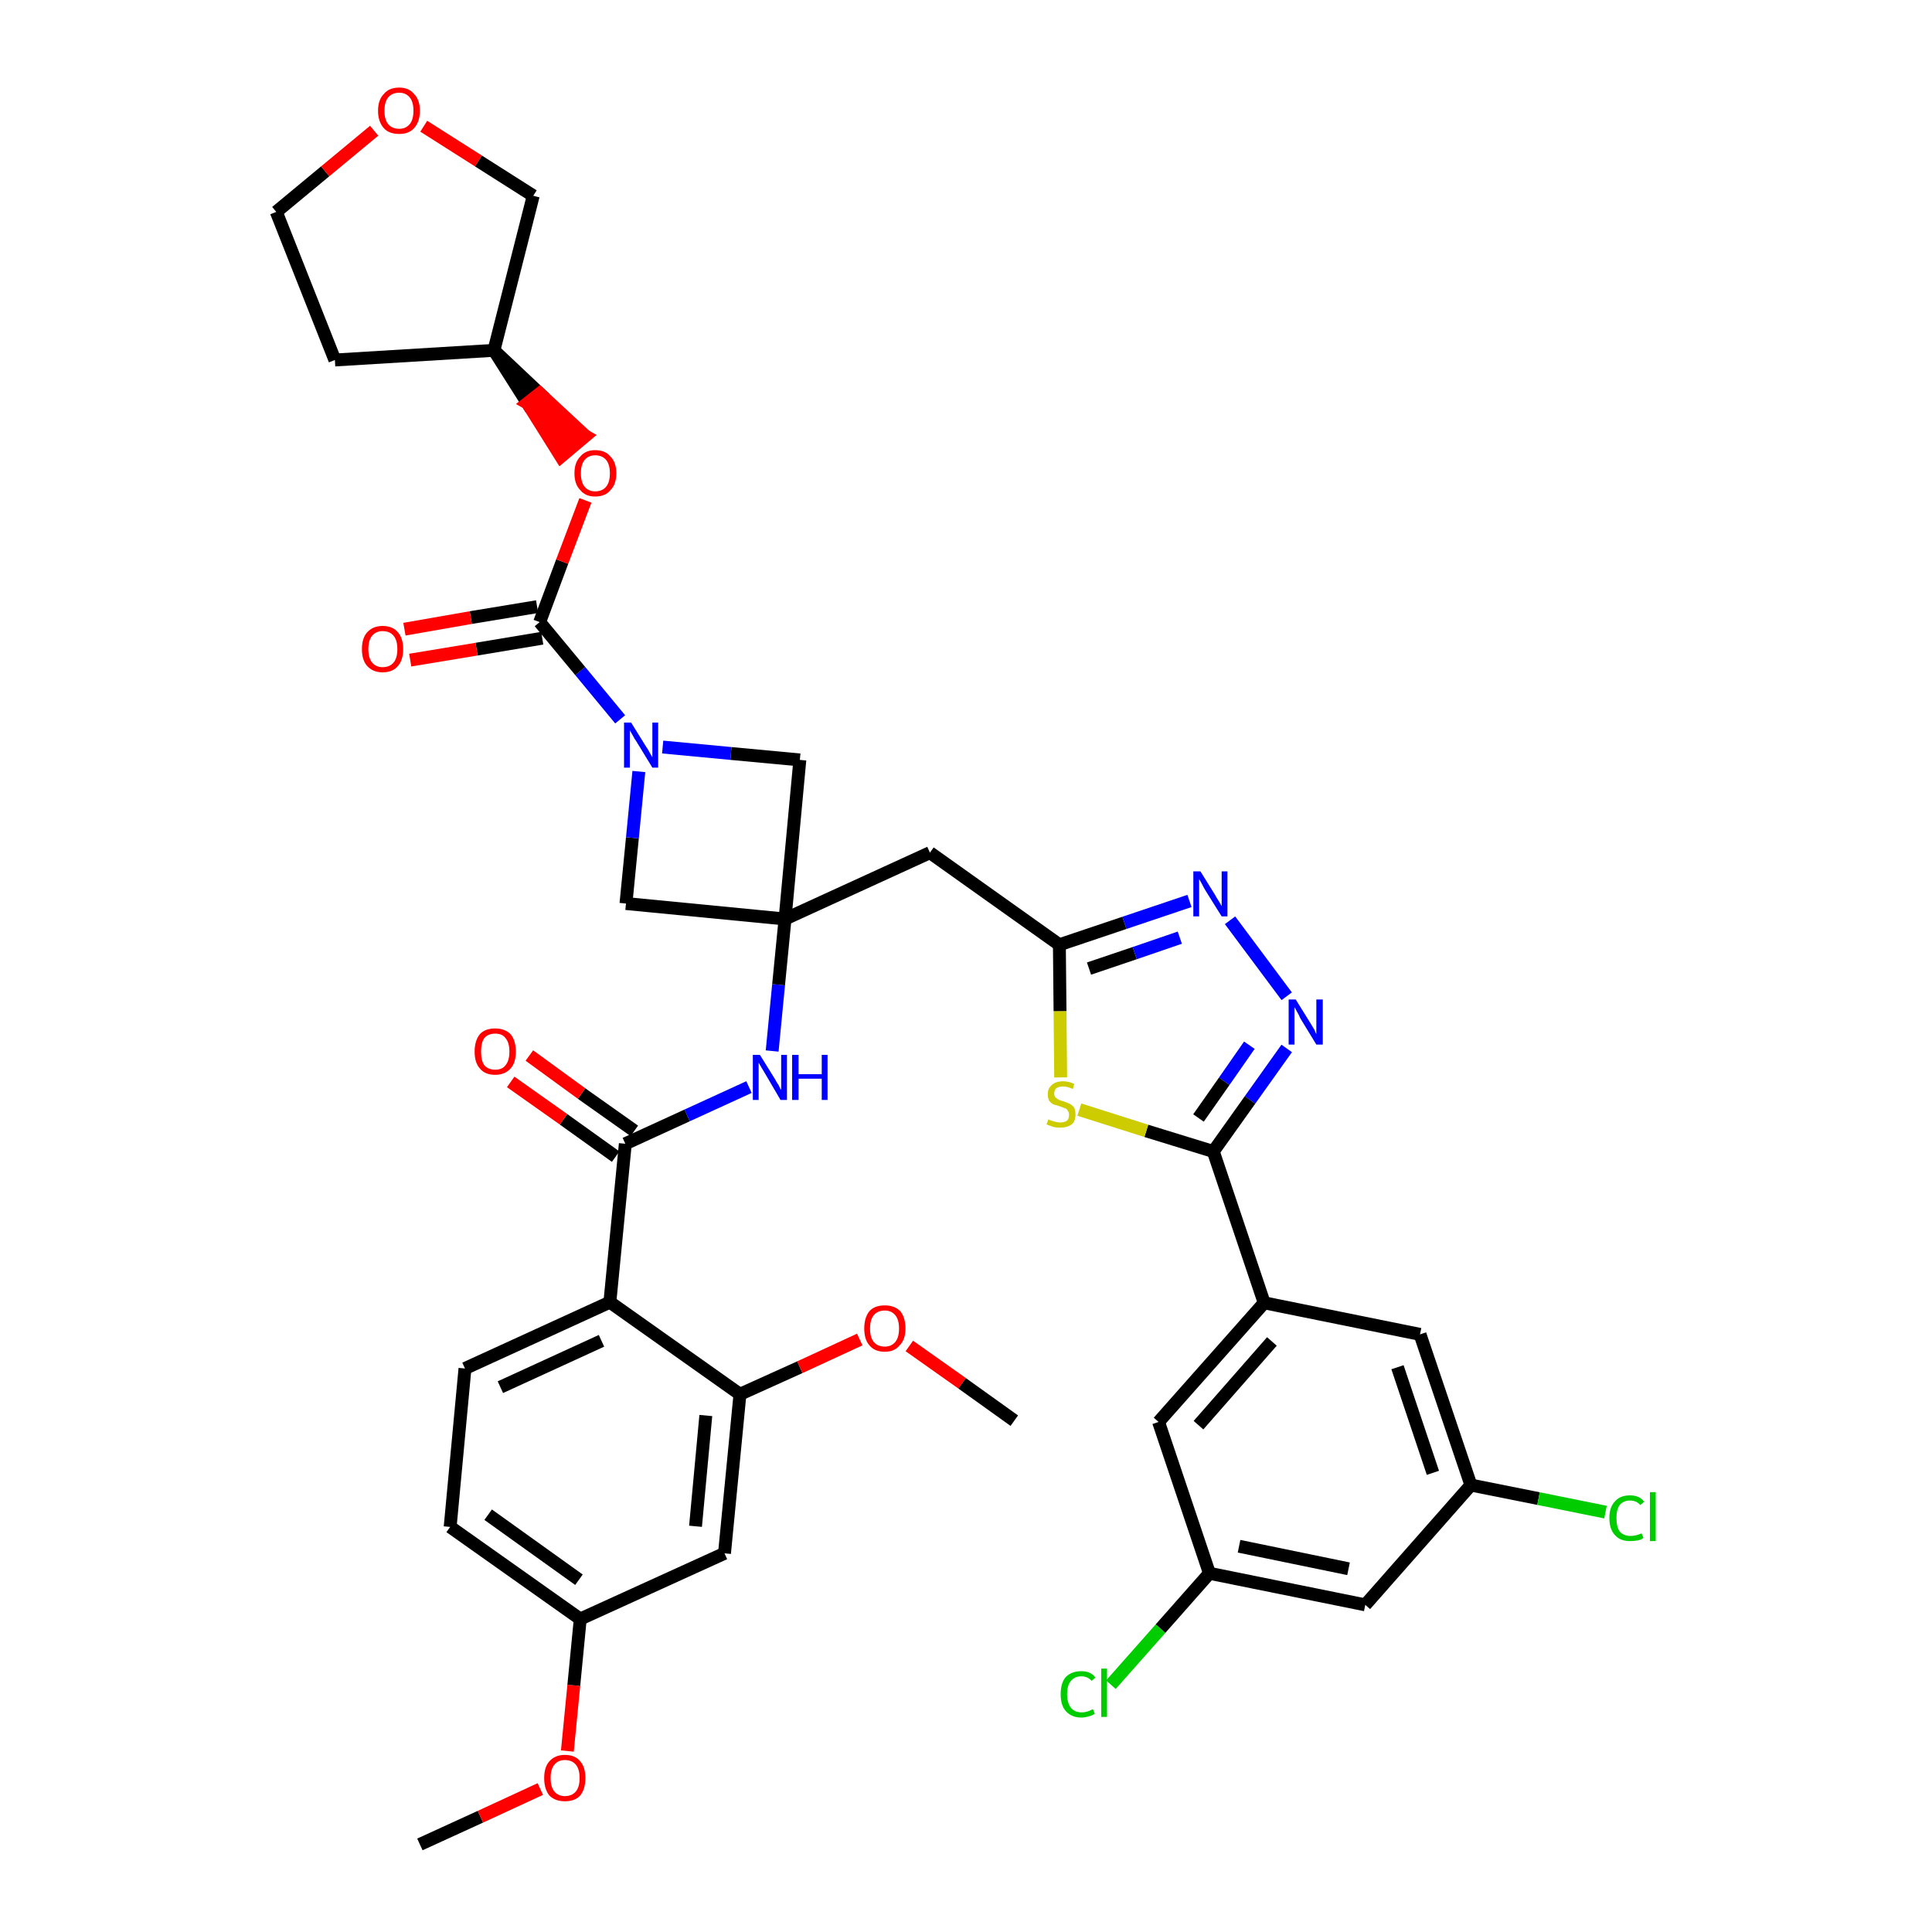 <?xml version='1.0' encoding='iso-8859-1'?>
<svg version='1.1' baseProfile='full'
              xmlns='http://www.w3.org/2000/svg'
                      xmlns:rdkit='http://www.rdkit.org/xml'
                      xmlns:xlink='http://www.w3.org/1999/xlink'
                  xml:space='preserve'
width='300px' height='300px' viewBox='0 0 300 300'>
<!-- END OF HEADER -->
<path class='bond-0 atom-0 atom-1' d='M 65.2,286.4 L 74.6,282.1' style='fill:none;fill-rule:evenodd;stroke:#000000;stroke-width:2.0px;stroke-linecap:butt;stroke-linejoin:miter;stroke-opacity:1' />
<path class='bond-0 atom-0 atom-1' d='M 74.6,282.1 L 83.9,277.8' style='fill:none;fill-rule:evenodd;stroke:#FF0000;stroke-width:2.0px;stroke-linecap:butt;stroke-linejoin:miter;stroke-opacity:1' />
<path class='bond-1 atom-1 atom-2' d='M 88.1,271.9 L 89.1,261.7' style='fill:none;fill-rule:evenodd;stroke:#FF0000;stroke-width:2.0px;stroke-linecap:butt;stroke-linejoin:miter;stroke-opacity:1' />
<path class='bond-1 atom-1 atom-2' d='M 89.1,261.7 L 90.1,251.4' style='fill:none;fill-rule:evenodd;stroke:#000000;stroke-width:2.0px;stroke-linecap:butt;stroke-linejoin:miter;stroke-opacity:1' />
<path class='bond-2 atom-2 atom-3' d='M 90.1,251.4 L 69.9,237.1' style='fill:none;fill-rule:evenodd;stroke:#000000;stroke-width:2.0px;stroke-linecap:butt;stroke-linejoin:miter;stroke-opacity:1' />
<path class='bond-2 atom-2 atom-3' d='M 89.9,245.3 L 75.8,235.2' style='fill:none;fill-rule:evenodd;stroke:#000000;stroke-width:2.0px;stroke-linecap:butt;stroke-linejoin:miter;stroke-opacity:1' />
<path class='bond-38 atom-38 atom-2' d='M 112.5,241.2 L 90.1,251.4' style='fill:none;fill-rule:evenodd;stroke:#000000;stroke-width:2.0px;stroke-linecap:butt;stroke-linejoin:miter;stroke-opacity:1' />
<path class='bond-3 atom-3 atom-4' d='M 69.9,237.1 L 72.2,212.5' style='fill:none;fill-rule:evenodd;stroke:#000000;stroke-width:2.0px;stroke-linecap:butt;stroke-linejoin:miter;stroke-opacity:1' />
<path class='bond-4 atom-4 atom-5' d='M 72.2,212.5 L 94.7,202.2' style='fill:none;fill-rule:evenodd;stroke:#000000;stroke-width:2.0px;stroke-linecap:butt;stroke-linejoin:miter;stroke-opacity:1' />
<path class='bond-4 atom-4 atom-5' d='M 77.7,215.4 L 93.4,208.2' style='fill:none;fill-rule:evenodd;stroke:#000000;stroke-width:2.0px;stroke-linecap:butt;stroke-linejoin:miter;stroke-opacity:1' />
<path class='bond-5 atom-5 atom-6' d='M 94.7,202.2 L 97.1,177.6' style='fill:none;fill-rule:evenodd;stroke:#000000;stroke-width:2.0px;stroke-linecap:butt;stroke-linejoin:miter;stroke-opacity:1' />
<path class='bond-34 atom-5 atom-35' d='M 94.7,202.2 L 114.9,216.5' style='fill:none;fill-rule:evenodd;stroke:#000000;stroke-width:2.0px;stroke-linecap:butt;stroke-linejoin:miter;stroke-opacity:1' />
<path class='bond-6 atom-6 atom-7' d='M 98.5,175.6 L 90.3,169.8' style='fill:none;fill-rule:evenodd;stroke:#000000;stroke-width:2.0px;stroke-linecap:butt;stroke-linejoin:miter;stroke-opacity:1' />
<path class='bond-6 atom-6 atom-7' d='M 90.3,169.8 L 82.2,163.9' style='fill:none;fill-rule:evenodd;stroke:#FF0000;stroke-width:2.0px;stroke-linecap:butt;stroke-linejoin:miter;stroke-opacity:1' />
<path class='bond-6 atom-6 atom-7' d='M 95.6,179.6 L 87.5,173.8' style='fill:none;fill-rule:evenodd;stroke:#000000;stroke-width:2.0px;stroke-linecap:butt;stroke-linejoin:miter;stroke-opacity:1' />
<path class='bond-6 atom-6 atom-7' d='M 87.5,173.8 L 79.3,168.0' style='fill:none;fill-rule:evenodd;stroke:#FF0000;stroke-width:2.0px;stroke-linecap:butt;stroke-linejoin:miter;stroke-opacity:1' />
<path class='bond-7 atom-6 atom-8' d='M 97.1,177.6 L 106.7,173.2' style='fill:none;fill-rule:evenodd;stroke:#000000;stroke-width:2.0px;stroke-linecap:butt;stroke-linejoin:miter;stroke-opacity:1' />
<path class='bond-7 atom-6 atom-8' d='M 106.7,173.2 L 116.3,168.8' style='fill:none;fill-rule:evenodd;stroke:#0000FF;stroke-width:2.0px;stroke-linecap:butt;stroke-linejoin:miter;stroke-opacity:1' />
<path class='bond-8 atom-8 atom-9' d='M 119.9,163.2 L 120.9,152.9' style='fill:none;fill-rule:evenodd;stroke:#0000FF;stroke-width:2.0px;stroke-linecap:butt;stroke-linejoin:miter;stroke-opacity:1' />
<path class='bond-8 atom-8 atom-9' d='M 120.9,152.9 L 121.9,142.7' style='fill:none;fill-rule:evenodd;stroke:#000000;stroke-width:2.0px;stroke-linecap:butt;stroke-linejoin:miter;stroke-opacity:1' />
<path class='bond-9 atom-9 atom-10' d='M 121.9,142.7 L 144.4,132.4' style='fill:none;fill-rule:evenodd;stroke:#000000;stroke-width:2.0px;stroke-linecap:butt;stroke-linejoin:miter;stroke-opacity:1' />
<path class='bond-23 atom-9 atom-24' d='M 121.9,142.7 L 97.2,140.3' style='fill:none;fill-rule:evenodd;stroke:#000000;stroke-width:2.0px;stroke-linecap:butt;stroke-linejoin:miter;stroke-opacity:1' />
<path class='bond-39 atom-34 atom-9' d='M 124.2,118.0 L 121.9,142.7' style='fill:none;fill-rule:evenodd;stroke:#000000;stroke-width:2.0px;stroke-linecap:butt;stroke-linejoin:miter;stroke-opacity:1' />
<path class='bond-10 atom-10 atom-11' d='M 144.4,132.4 L 164.5,146.7' style='fill:none;fill-rule:evenodd;stroke:#000000;stroke-width:2.0px;stroke-linecap:butt;stroke-linejoin:miter;stroke-opacity:1' />
<path class='bond-11 atom-11 atom-12' d='M 164.5,146.7 L 174.6,143.3' style='fill:none;fill-rule:evenodd;stroke:#000000;stroke-width:2.0px;stroke-linecap:butt;stroke-linejoin:miter;stroke-opacity:1' />
<path class='bond-11 atom-11 atom-12' d='M 174.6,143.3 L 184.7,139.9' style='fill:none;fill-rule:evenodd;stroke:#0000FF;stroke-width:2.0px;stroke-linecap:butt;stroke-linejoin:miter;stroke-opacity:1' />
<path class='bond-11 atom-11 atom-12' d='M 169.1,150.4 L 176.2,148.0' style='fill:none;fill-rule:evenodd;stroke:#000000;stroke-width:2.0px;stroke-linecap:butt;stroke-linejoin:miter;stroke-opacity:1' />
<path class='bond-11 atom-11 atom-12' d='M 176.2,148.0 L 183.2,145.6' style='fill:none;fill-rule:evenodd;stroke:#0000FF;stroke-width:2.0px;stroke-linecap:butt;stroke-linejoin:miter;stroke-opacity:1' />
<path class='bond-40 atom-23 atom-11' d='M 164.7,167.3 L 164.6,157.0' style='fill:none;fill-rule:evenodd;stroke:#CCCC00;stroke-width:2.0px;stroke-linecap:butt;stroke-linejoin:miter;stroke-opacity:1' />
<path class='bond-40 atom-23 atom-11' d='M 164.6,157.0 L 164.5,146.7' style='fill:none;fill-rule:evenodd;stroke:#000000;stroke-width:2.0px;stroke-linecap:butt;stroke-linejoin:miter;stroke-opacity:1' />
<path class='bond-12 atom-12 atom-13' d='M 191.0,142.9 L 199.8,154.7' style='fill:none;fill-rule:evenodd;stroke:#0000FF;stroke-width:2.0px;stroke-linecap:butt;stroke-linejoin:miter;stroke-opacity:1' />
<path class='bond-13 atom-13 atom-14' d='M 199.8,162.8 L 194.1,170.8' style='fill:none;fill-rule:evenodd;stroke:#0000FF;stroke-width:2.0px;stroke-linecap:butt;stroke-linejoin:miter;stroke-opacity:1' />
<path class='bond-13 atom-13 atom-14' d='M 194.1,170.8 L 188.4,178.8' style='fill:none;fill-rule:evenodd;stroke:#000000;stroke-width:2.0px;stroke-linecap:butt;stroke-linejoin:miter;stroke-opacity:1' />
<path class='bond-13 atom-13 atom-14' d='M 194.0,162.3 L 190.1,167.9' style='fill:none;fill-rule:evenodd;stroke:#0000FF;stroke-width:2.0px;stroke-linecap:butt;stroke-linejoin:miter;stroke-opacity:1' />
<path class='bond-13 atom-13 atom-14' d='M 190.1,167.9 L 186.1,173.6' style='fill:none;fill-rule:evenodd;stroke:#000000;stroke-width:2.0px;stroke-linecap:butt;stroke-linejoin:miter;stroke-opacity:1' />
<path class='bond-14 atom-14 atom-15' d='M 188.4,178.8 L 196.3,202.3' style='fill:none;fill-rule:evenodd;stroke:#000000;stroke-width:2.0px;stroke-linecap:butt;stroke-linejoin:miter;stroke-opacity:1' />
<path class='bond-22 atom-14 atom-23' d='M 188.4,178.8 L 178.0,175.6' style='fill:none;fill-rule:evenodd;stroke:#000000;stroke-width:2.0px;stroke-linecap:butt;stroke-linejoin:miter;stroke-opacity:1' />
<path class='bond-22 atom-14 atom-23' d='M 178.0,175.6 L 167.6,172.3' style='fill:none;fill-rule:evenodd;stroke:#CCCC00;stroke-width:2.0px;stroke-linecap:butt;stroke-linejoin:miter;stroke-opacity:1' />
<path class='bond-15 atom-15 atom-16' d='M 196.3,202.3 L 179.9,220.8' style='fill:none;fill-rule:evenodd;stroke:#000000;stroke-width:2.0px;stroke-linecap:butt;stroke-linejoin:miter;stroke-opacity:1' />
<path class='bond-15 atom-15 atom-16' d='M 197.5,208.3 L 186.1,221.3' style='fill:none;fill-rule:evenodd;stroke:#000000;stroke-width:2.0px;stroke-linecap:butt;stroke-linejoin:miter;stroke-opacity:1' />
<path class='bond-42 atom-22 atom-15' d='M 220.5,207.2 L 196.3,202.3' style='fill:none;fill-rule:evenodd;stroke:#000000;stroke-width:2.0px;stroke-linecap:butt;stroke-linejoin:miter;stroke-opacity:1' />
<path class='bond-16 atom-16 atom-17' d='M 179.9,220.8 L 187.8,244.3' style='fill:none;fill-rule:evenodd;stroke:#000000;stroke-width:2.0px;stroke-linecap:butt;stroke-linejoin:miter;stroke-opacity:1' />
<path class='bond-17 atom-17 atom-18' d='M 187.8,244.3 L 180.2,252.9' style='fill:none;fill-rule:evenodd;stroke:#000000;stroke-width:2.0px;stroke-linecap:butt;stroke-linejoin:miter;stroke-opacity:1' />
<path class='bond-17 atom-17 atom-18' d='M 180.2,252.9 L 172.5,261.6' style='fill:none;fill-rule:evenodd;stroke:#00CC00;stroke-width:2.0px;stroke-linecap:butt;stroke-linejoin:miter;stroke-opacity:1' />
<path class='bond-18 atom-17 atom-19' d='M 187.8,244.3 L 212.0,249.2' style='fill:none;fill-rule:evenodd;stroke:#000000;stroke-width:2.0px;stroke-linecap:butt;stroke-linejoin:miter;stroke-opacity:1' />
<path class='bond-18 atom-17 atom-19' d='M 192.4,240.1 L 209.4,243.6' style='fill:none;fill-rule:evenodd;stroke:#000000;stroke-width:2.0px;stroke-linecap:butt;stroke-linejoin:miter;stroke-opacity:1' />
<path class='bond-19 atom-19 atom-20' d='M 212.0,249.2 L 228.4,230.6' style='fill:none;fill-rule:evenodd;stroke:#000000;stroke-width:2.0px;stroke-linecap:butt;stroke-linejoin:miter;stroke-opacity:1' />
<path class='bond-20 atom-20 atom-21' d='M 228.4,230.6 L 238.9,232.7' style='fill:none;fill-rule:evenodd;stroke:#000000;stroke-width:2.0px;stroke-linecap:butt;stroke-linejoin:miter;stroke-opacity:1' />
<path class='bond-20 atom-20 atom-21' d='M 238.9,232.7 L 249.3,234.8' style='fill:none;fill-rule:evenodd;stroke:#00CC00;stroke-width:2.0px;stroke-linecap:butt;stroke-linejoin:miter;stroke-opacity:1' />
<path class='bond-21 atom-20 atom-22' d='M 228.4,230.6 L 220.5,207.2' style='fill:none;fill-rule:evenodd;stroke:#000000;stroke-width:2.0px;stroke-linecap:butt;stroke-linejoin:miter;stroke-opacity:1' />
<path class='bond-21 atom-20 atom-22' d='M 222.5,228.7 L 217.0,212.3' style='fill:none;fill-rule:evenodd;stroke:#000000;stroke-width:2.0px;stroke-linecap:butt;stroke-linejoin:miter;stroke-opacity:1' />
<path class='bond-24 atom-24 atom-25' d='M 97.2,140.3 L 98.2,130.1' style='fill:none;fill-rule:evenodd;stroke:#000000;stroke-width:2.0px;stroke-linecap:butt;stroke-linejoin:miter;stroke-opacity:1' />
<path class='bond-24 atom-24 atom-25' d='M 98.2,130.1 L 99.2,119.8' style='fill:none;fill-rule:evenodd;stroke:#0000FF;stroke-width:2.0px;stroke-linecap:butt;stroke-linejoin:miter;stroke-opacity:1' />
<path class='bond-25 atom-25 atom-26' d='M 96.3,111.7 L 90.1,104.2' style='fill:none;fill-rule:evenodd;stroke:#0000FF;stroke-width:2.0px;stroke-linecap:butt;stroke-linejoin:miter;stroke-opacity:1' />
<path class='bond-25 atom-25 atom-26' d='M 90.1,104.2 L 83.8,96.6' style='fill:none;fill-rule:evenodd;stroke:#000000;stroke-width:2.0px;stroke-linecap:butt;stroke-linejoin:miter;stroke-opacity:1' />
<path class='bond-33 atom-25 atom-34' d='M 102.9,116.0 L 113.5,117.0' style='fill:none;fill-rule:evenodd;stroke:#0000FF;stroke-width:2.0px;stroke-linecap:butt;stroke-linejoin:miter;stroke-opacity:1' />
<path class='bond-33 atom-25 atom-34' d='M 113.5,117.0 L 124.2,118.0' style='fill:none;fill-rule:evenodd;stroke:#000000;stroke-width:2.0px;stroke-linecap:butt;stroke-linejoin:miter;stroke-opacity:1' />
<path class='bond-26 atom-26 atom-27' d='M 83.4,94.2 L 73.1,95.9' style='fill:none;fill-rule:evenodd;stroke:#000000;stroke-width:2.0px;stroke-linecap:butt;stroke-linejoin:miter;stroke-opacity:1' />
<path class='bond-26 atom-26 atom-27' d='M 73.1,95.9 L 62.8,97.7' style='fill:none;fill-rule:evenodd;stroke:#FF0000;stroke-width:2.0px;stroke-linecap:butt;stroke-linejoin:miter;stroke-opacity:1' />
<path class='bond-26 atom-26 atom-27' d='M 84.2,99.1 L 74.0,100.8' style='fill:none;fill-rule:evenodd;stroke:#000000;stroke-width:2.0px;stroke-linecap:butt;stroke-linejoin:miter;stroke-opacity:1' />
<path class='bond-26 atom-26 atom-27' d='M 74.0,100.8 L 63.7,102.5' style='fill:none;fill-rule:evenodd;stroke:#FF0000;stroke-width:2.0px;stroke-linecap:butt;stroke-linejoin:miter;stroke-opacity:1' />
<path class='bond-27 atom-26 atom-28' d='M 83.8,96.6 L 87.3,87.2' style='fill:none;fill-rule:evenodd;stroke:#000000;stroke-width:2.0px;stroke-linecap:butt;stroke-linejoin:miter;stroke-opacity:1' />
<path class='bond-27 atom-26 atom-28' d='M 87.3,87.2 L 90.9,77.7' style='fill:none;fill-rule:evenodd;stroke:#FF0000;stroke-width:2.0px;stroke-linecap:butt;stroke-linejoin:miter;stroke-opacity:1' />
<path class='bond-28 atom-29 atom-28' d='M 76.7,54.4 L 81.9,62.6 L 83.8,61.1 Z' style='fill:#000000;fill-rule:evenodd;fill-opacity:1;stroke:#000000;stroke-width:2.0px;stroke-linecap:butt;stroke-linejoin:miter;stroke-opacity:1;' />
<path class='bond-28 atom-29 atom-28' d='M 81.9,62.6 L 90.9,67.7 L 87.1,70.9 Z' style='fill:#FF0000;fill-rule:evenodd;fill-opacity:1;stroke:#FF0000;stroke-width:2.0px;stroke-linecap:butt;stroke-linejoin:miter;stroke-opacity:1;' />
<path class='bond-28 atom-29 atom-28' d='M 81.9,62.6 L 83.8,61.1 L 90.9,67.7 Z' style='fill:#FF0000;fill-rule:evenodd;fill-opacity:1;stroke:#FF0000;stroke-width:2.0px;stroke-linecap:butt;stroke-linejoin:miter;stroke-opacity:1;' />
<path class='bond-29 atom-29 atom-30' d='M 76.7,54.4 L 52.0,55.9' style='fill:none;fill-rule:evenodd;stroke:#000000;stroke-width:2.0px;stroke-linecap:butt;stroke-linejoin:miter;stroke-opacity:1' />
<path class='bond-41 atom-33 atom-29' d='M 82.8,30.4 L 76.7,54.4' style='fill:none;fill-rule:evenodd;stroke:#000000;stroke-width:2.0px;stroke-linecap:butt;stroke-linejoin:miter;stroke-opacity:1' />
<path class='bond-30 atom-30 atom-31' d='M 52.0,55.9 L 42.9,32.9' style='fill:none;fill-rule:evenodd;stroke:#000000;stroke-width:2.0px;stroke-linecap:butt;stroke-linejoin:miter;stroke-opacity:1' />
<path class='bond-31 atom-31 atom-32' d='M 42.9,32.9 L 50.5,26.6' style='fill:none;fill-rule:evenodd;stroke:#000000;stroke-width:2.0px;stroke-linecap:butt;stroke-linejoin:miter;stroke-opacity:1' />
<path class='bond-31 atom-31 atom-32' d='M 50.5,26.6 L 58.1,20.3' style='fill:none;fill-rule:evenodd;stroke:#FF0000;stroke-width:2.0px;stroke-linecap:butt;stroke-linejoin:miter;stroke-opacity:1' />
<path class='bond-32 atom-32 atom-33' d='M 65.8,19.6 L 74.3,25.0' style='fill:none;fill-rule:evenodd;stroke:#FF0000;stroke-width:2.0px;stroke-linecap:butt;stroke-linejoin:miter;stroke-opacity:1' />
<path class='bond-32 atom-32 atom-33' d='M 74.3,25.0 L 82.8,30.4' style='fill:none;fill-rule:evenodd;stroke:#000000;stroke-width:2.0px;stroke-linecap:butt;stroke-linejoin:miter;stroke-opacity:1' />
<path class='bond-35 atom-35 atom-36' d='M 114.9,216.5 L 124.2,212.3' style='fill:none;fill-rule:evenodd;stroke:#000000;stroke-width:2.0px;stroke-linecap:butt;stroke-linejoin:miter;stroke-opacity:1' />
<path class='bond-35 atom-35 atom-36' d='M 124.2,212.3 L 133.5,208.0' style='fill:none;fill-rule:evenodd;stroke:#FF0000;stroke-width:2.0px;stroke-linecap:butt;stroke-linejoin:miter;stroke-opacity:1' />
<path class='bond-37 atom-35 atom-38' d='M 114.9,216.5 L 112.5,241.2' style='fill:none;fill-rule:evenodd;stroke:#000000;stroke-width:2.0px;stroke-linecap:butt;stroke-linejoin:miter;stroke-opacity:1' />
<path class='bond-37 atom-35 atom-38' d='M 109.6,219.8 L 108.0,237.0' style='fill:none;fill-rule:evenodd;stroke:#000000;stroke-width:2.0px;stroke-linecap:butt;stroke-linejoin:miter;stroke-opacity:1' />
<path class='bond-36 atom-36 atom-37' d='M 141.2,209.0 L 149.4,214.8' style='fill:none;fill-rule:evenodd;stroke:#FF0000;stroke-width:2.0px;stroke-linecap:butt;stroke-linejoin:miter;stroke-opacity:1' />
<path class='bond-36 atom-36 atom-37' d='M 149.4,214.8 L 157.5,220.6' style='fill:none;fill-rule:evenodd;stroke:#000000;stroke-width:2.0px;stroke-linecap:butt;stroke-linejoin:miter;stroke-opacity:1' />
<path  class='atom-1' d='M 84.5 276.1
Q 84.5 274.4, 85.3 273.5
Q 86.2 272.5, 87.7 272.5
Q 89.3 272.5, 90.1 273.5
Q 90.9 274.4, 90.9 276.1
Q 90.9 277.8, 90.1 278.8
Q 89.3 279.7, 87.7 279.7
Q 86.2 279.7, 85.3 278.8
Q 84.5 277.8, 84.5 276.1
M 87.7 278.9
Q 88.8 278.9, 89.4 278.2
Q 90.0 277.5, 90.0 276.1
Q 90.0 274.7, 89.4 274.0
Q 88.8 273.3, 87.7 273.3
Q 86.7 273.3, 86.1 274.0
Q 85.5 274.7, 85.5 276.1
Q 85.5 277.5, 86.1 278.2
Q 86.7 278.9, 87.7 278.9
' fill='#FF0000'/>
<path  class='atom-7' d='M 73.7 163.3
Q 73.7 161.6, 74.5 160.6
Q 75.3 159.7, 76.9 159.7
Q 78.4 159.7, 79.3 160.6
Q 80.1 161.6, 80.1 163.3
Q 80.1 165.0, 79.3 165.9
Q 78.4 166.9, 76.9 166.9
Q 75.3 166.9, 74.5 165.9
Q 73.7 165.0, 73.7 163.3
M 76.9 166.1
Q 78.0 166.1, 78.5 165.4
Q 79.1 164.7, 79.1 163.3
Q 79.1 161.9, 78.5 161.2
Q 78.0 160.5, 76.9 160.5
Q 75.8 160.5, 75.2 161.2
Q 74.7 161.9, 74.7 163.3
Q 74.7 164.7, 75.2 165.4
Q 75.8 166.1, 76.9 166.1
' fill='#FF0000'/>
<path  class='atom-8' d='M 118.0 163.8
L 120.3 167.5
Q 120.5 167.9, 120.9 168.5
Q 121.2 169.2, 121.3 169.2
L 121.3 163.8
L 122.2 163.8
L 122.2 170.8
L 121.2 170.8
L 118.8 166.7
Q 118.5 166.2, 118.2 165.7
Q 117.9 165.2, 117.8 165.0
L 117.8 170.8
L 116.9 170.8
L 116.9 163.8
L 118.0 163.8
' fill='#0000FF'/>
<path  class='atom-8' d='M 123.0 163.8
L 124.0 163.8
L 124.0 166.8
L 127.6 166.8
L 127.6 163.8
L 128.5 163.8
L 128.5 170.8
L 127.6 170.8
L 127.6 167.5
L 124.0 167.5
L 124.0 170.8
L 123.0 170.8
L 123.0 163.8
' fill='#0000FF'/>
<path  class='atom-12' d='M 186.4 135.3
L 188.7 139.0
Q 188.9 139.4, 189.3 140.0
Q 189.7 140.7, 189.7 140.7
L 189.7 135.3
L 190.6 135.3
L 190.6 142.3
L 189.7 142.3
L 187.2 138.3
Q 186.9 137.8, 186.6 137.2
Q 186.3 136.7, 186.2 136.5
L 186.2 142.3
L 185.3 142.3
L 185.3 135.3
L 186.4 135.3
' fill='#0000FF'/>
<path  class='atom-13' d='M 201.2 155.2
L 203.5 158.9
Q 203.7 159.2, 204.1 159.9
Q 204.4 160.6, 204.4 160.6
L 204.4 155.2
L 205.4 155.2
L 205.4 162.2
L 204.4 162.2
L 201.9 158.1
Q 201.7 157.6, 201.4 157.1
Q 201.1 156.5, 201.0 156.4
L 201.0 162.2
L 200.1 162.2
L 200.1 155.2
L 201.2 155.2
' fill='#0000FF'/>
<path  class='atom-18' d='M 164.7 263.1
Q 164.7 261.3, 165.5 260.4
Q 166.4 259.5, 167.9 259.5
Q 169.4 259.5, 170.1 260.5
L 169.5 261.0
Q 168.9 260.3, 167.9 260.3
Q 166.9 260.3, 166.3 261.0
Q 165.7 261.7, 165.7 263.1
Q 165.7 264.4, 166.3 265.2
Q 166.9 265.9, 168.0 265.9
Q 168.8 265.9, 169.7 265.4
L 170.0 266.1
Q 169.6 266.4, 169.1 266.5
Q 168.5 266.7, 167.9 266.7
Q 166.4 266.7, 165.5 265.7
Q 164.7 264.8, 164.7 263.1
' fill='#00CC00'/>
<path  class='atom-18' d='M 171.0 259.1
L 171.9 259.1
L 171.9 266.6
L 171.0 266.6
L 171.0 259.1
' fill='#00CC00'/>
<path  class='atom-21' d='M 249.9 235.7
Q 249.9 234.0, 250.8 233.1
Q 251.6 232.2, 253.1 232.2
Q 254.6 232.2, 255.3 233.2
L 254.7 233.7
Q 254.1 233.0, 253.1 233.0
Q 252.1 233.0, 251.5 233.7
Q 251.0 234.4, 251.0 235.7
Q 251.0 237.1, 251.5 237.8
Q 252.1 238.5, 253.2 238.5
Q 254.0 238.5, 254.9 238.1
L 255.2 238.8
Q 254.8 239.1, 254.3 239.2
Q 253.7 239.3, 253.1 239.3
Q 251.6 239.3, 250.8 238.4
Q 249.9 237.5, 249.9 235.7
' fill='#00CC00'/>
<path  class='atom-21' d='M 256.2 231.7
L 257.1 231.7
L 257.1 239.3
L 256.2 239.3
L 256.2 231.7
' fill='#00CC00'/>
<path  class='atom-23' d='M 162.8 173.8
Q 162.9 173.9, 163.2 174.0
Q 163.5 174.1, 163.9 174.2
Q 164.3 174.3, 164.6 174.3
Q 165.3 174.3, 165.7 174.0
Q 166.0 173.7, 166.0 173.1
Q 166.0 172.7, 165.8 172.5
Q 165.7 172.2, 165.4 172.1
Q 165.1 172.0, 164.6 171.8
Q 164.0 171.6, 163.6 171.5
Q 163.2 171.3, 162.9 170.9
Q 162.7 170.5, 162.7 169.9
Q 162.7 169.0, 163.3 168.5
Q 163.9 167.9, 165.1 167.9
Q 165.9 167.9, 166.8 168.3
L 166.6 169.1
Q 165.7 168.7, 165.1 168.7
Q 164.4 168.7, 164.0 169.0
Q 163.7 169.3, 163.7 169.8
Q 163.7 170.2, 163.9 170.4
Q 164.1 170.6, 164.3 170.7
Q 164.6 170.9, 165.1 171.0
Q 165.7 171.2, 166.1 171.4
Q 166.5 171.6, 166.8 172.0
Q 167.0 172.4, 167.0 173.1
Q 167.0 174.1, 166.4 174.6
Q 165.7 175.1, 164.7 175.1
Q 164.0 175.1, 163.6 175.0
Q 163.1 174.8, 162.5 174.6
L 162.8 173.8
' fill='#CCCC00'/>
<path  class='atom-25' d='M 98.0 112.2
L 100.3 115.9
Q 100.6 116.3, 100.9 116.9
Q 101.3 117.6, 101.3 117.6
L 101.3 112.2
L 102.2 112.2
L 102.2 119.2
L 101.3 119.2
L 98.8 115.1
Q 98.5 114.7, 98.2 114.1
Q 97.9 113.6, 97.8 113.4
L 97.8 119.2
L 96.9 119.2
L 96.9 112.2
L 98.0 112.2
' fill='#0000FF'/>
<path  class='atom-27' d='M 56.2 100.8
Q 56.2 99.1, 57.0 98.2
Q 57.9 97.2, 59.4 97.2
Q 61.0 97.2, 61.8 98.2
Q 62.6 99.1, 62.6 100.8
Q 62.6 102.5, 61.8 103.4
Q 61.0 104.4, 59.4 104.4
Q 57.9 104.4, 57.0 103.4
Q 56.2 102.5, 56.2 100.8
M 59.4 103.6
Q 60.5 103.6, 61.1 102.9
Q 61.7 102.2, 61.7 100.8
Q 61.7 99.4, 61.1 98.7
Q 60.5 98.0, 59.4 98.0
Q 58.4 98.0, 57.8 98.7
Q 57.2 99.4, 57.2 100.8
Q 57.2 102.2, 57.8 102.9
Q 58.4 103.6, 59.4 103.6
' fill='#FF0000'/>
<path  class='atom-28' d='M 89.2 73.5
Q 89.2 71.8, 90.1 70.9
Q 90.9 69.9, 92.4 69.9
Q 94.0 69.9, 94.8 70.9
Q 95.7 71.8, 95.7 73.5
Q 95.7 75.2, 94.8 76.1
Q 94.0 77.1, 92.4 77.1
Q 90.9 77.1, 90.1 76.1
Q 89.2 75.2, 89.2 73.5
M 92.4 76.3
Q 93.5 76.3, 94.1 75.6
Q 94.7 74.9, 94.7 73.5
Q 94.7 72.1, 94.1 71.4
Q 93.5 70.7, 92.4 70.7
Q 91.4 70.7, 90.8 71.4
Q 90.2 72.1, 90.2 73.5
Q 90.2 74.9, 90.8 75.6
Q 91.4 76.3, 92.4 76.3
' fill='#FF0000'/>
<path  class='atom-32' d='M 58.7 17.2
Q 58.7 15.5, 59.6 14.6
Q 60.4 13.6, 62.0 13.6
Q 63.5 13.6, 64.3 14.6
Q 65.2 15.5, 65.2 17.2
Q 65.2 18.9, 64.3 19.9
Q 63.5 20.8, 62.0 20.8
Q 60.4 20.8, 59.6 19.9
Q 58.7 18.9, 58.7 17.2
M 62.0 20.0
Q 63.0 20.0, 63.6 19.3
Q 64.2 18.6, 64.2 17.2
Q 64.2 15.8, 63.6 15.1
Q 63.0 14.4, 62.0 14.4
Q 60.9 14.4, 60.3 15.1
Q 59.7 15.8, 59.7 17.2
Q 59.7 18.6, 60.3 19.3
Q 60.9 20.0, 62.0 20.0
' fill='#FF0000'/>
<path  class='atom-36' d='M 134.2 206.3
Q 134.2 204.6, 135.0 203.6
Q 135.8 202.7, 137.4 202.7
Q 138.9 202.7, 139.8 203.6
Q 140.6 204.6, 140.6 206.3
Q 140.6 208.0, 139.7 208.9
Q 138.9 209.9, 137.4 209.9
Q 135.8 209.9, 135.0 208.9
Q 134.2 208.0, 134.2 206.3
M 137.4 209.1
Q 138.4 209.1, 139.0 208.4
Q 139.6 207.7, 139.6 206.3
Q 139.6 204.9, 139.0 204.2
Q 138.4 203.5, 137.4 203.5
Q 136.3 203.5, 135.7 204.2
Q 135.1 204.9, 135.1 206.3
Q 135.1 207.7, 135.7 208.4
Q 136.3 209.1, 137.4 209.1
' fill='#FF0000'/>
</svg>
